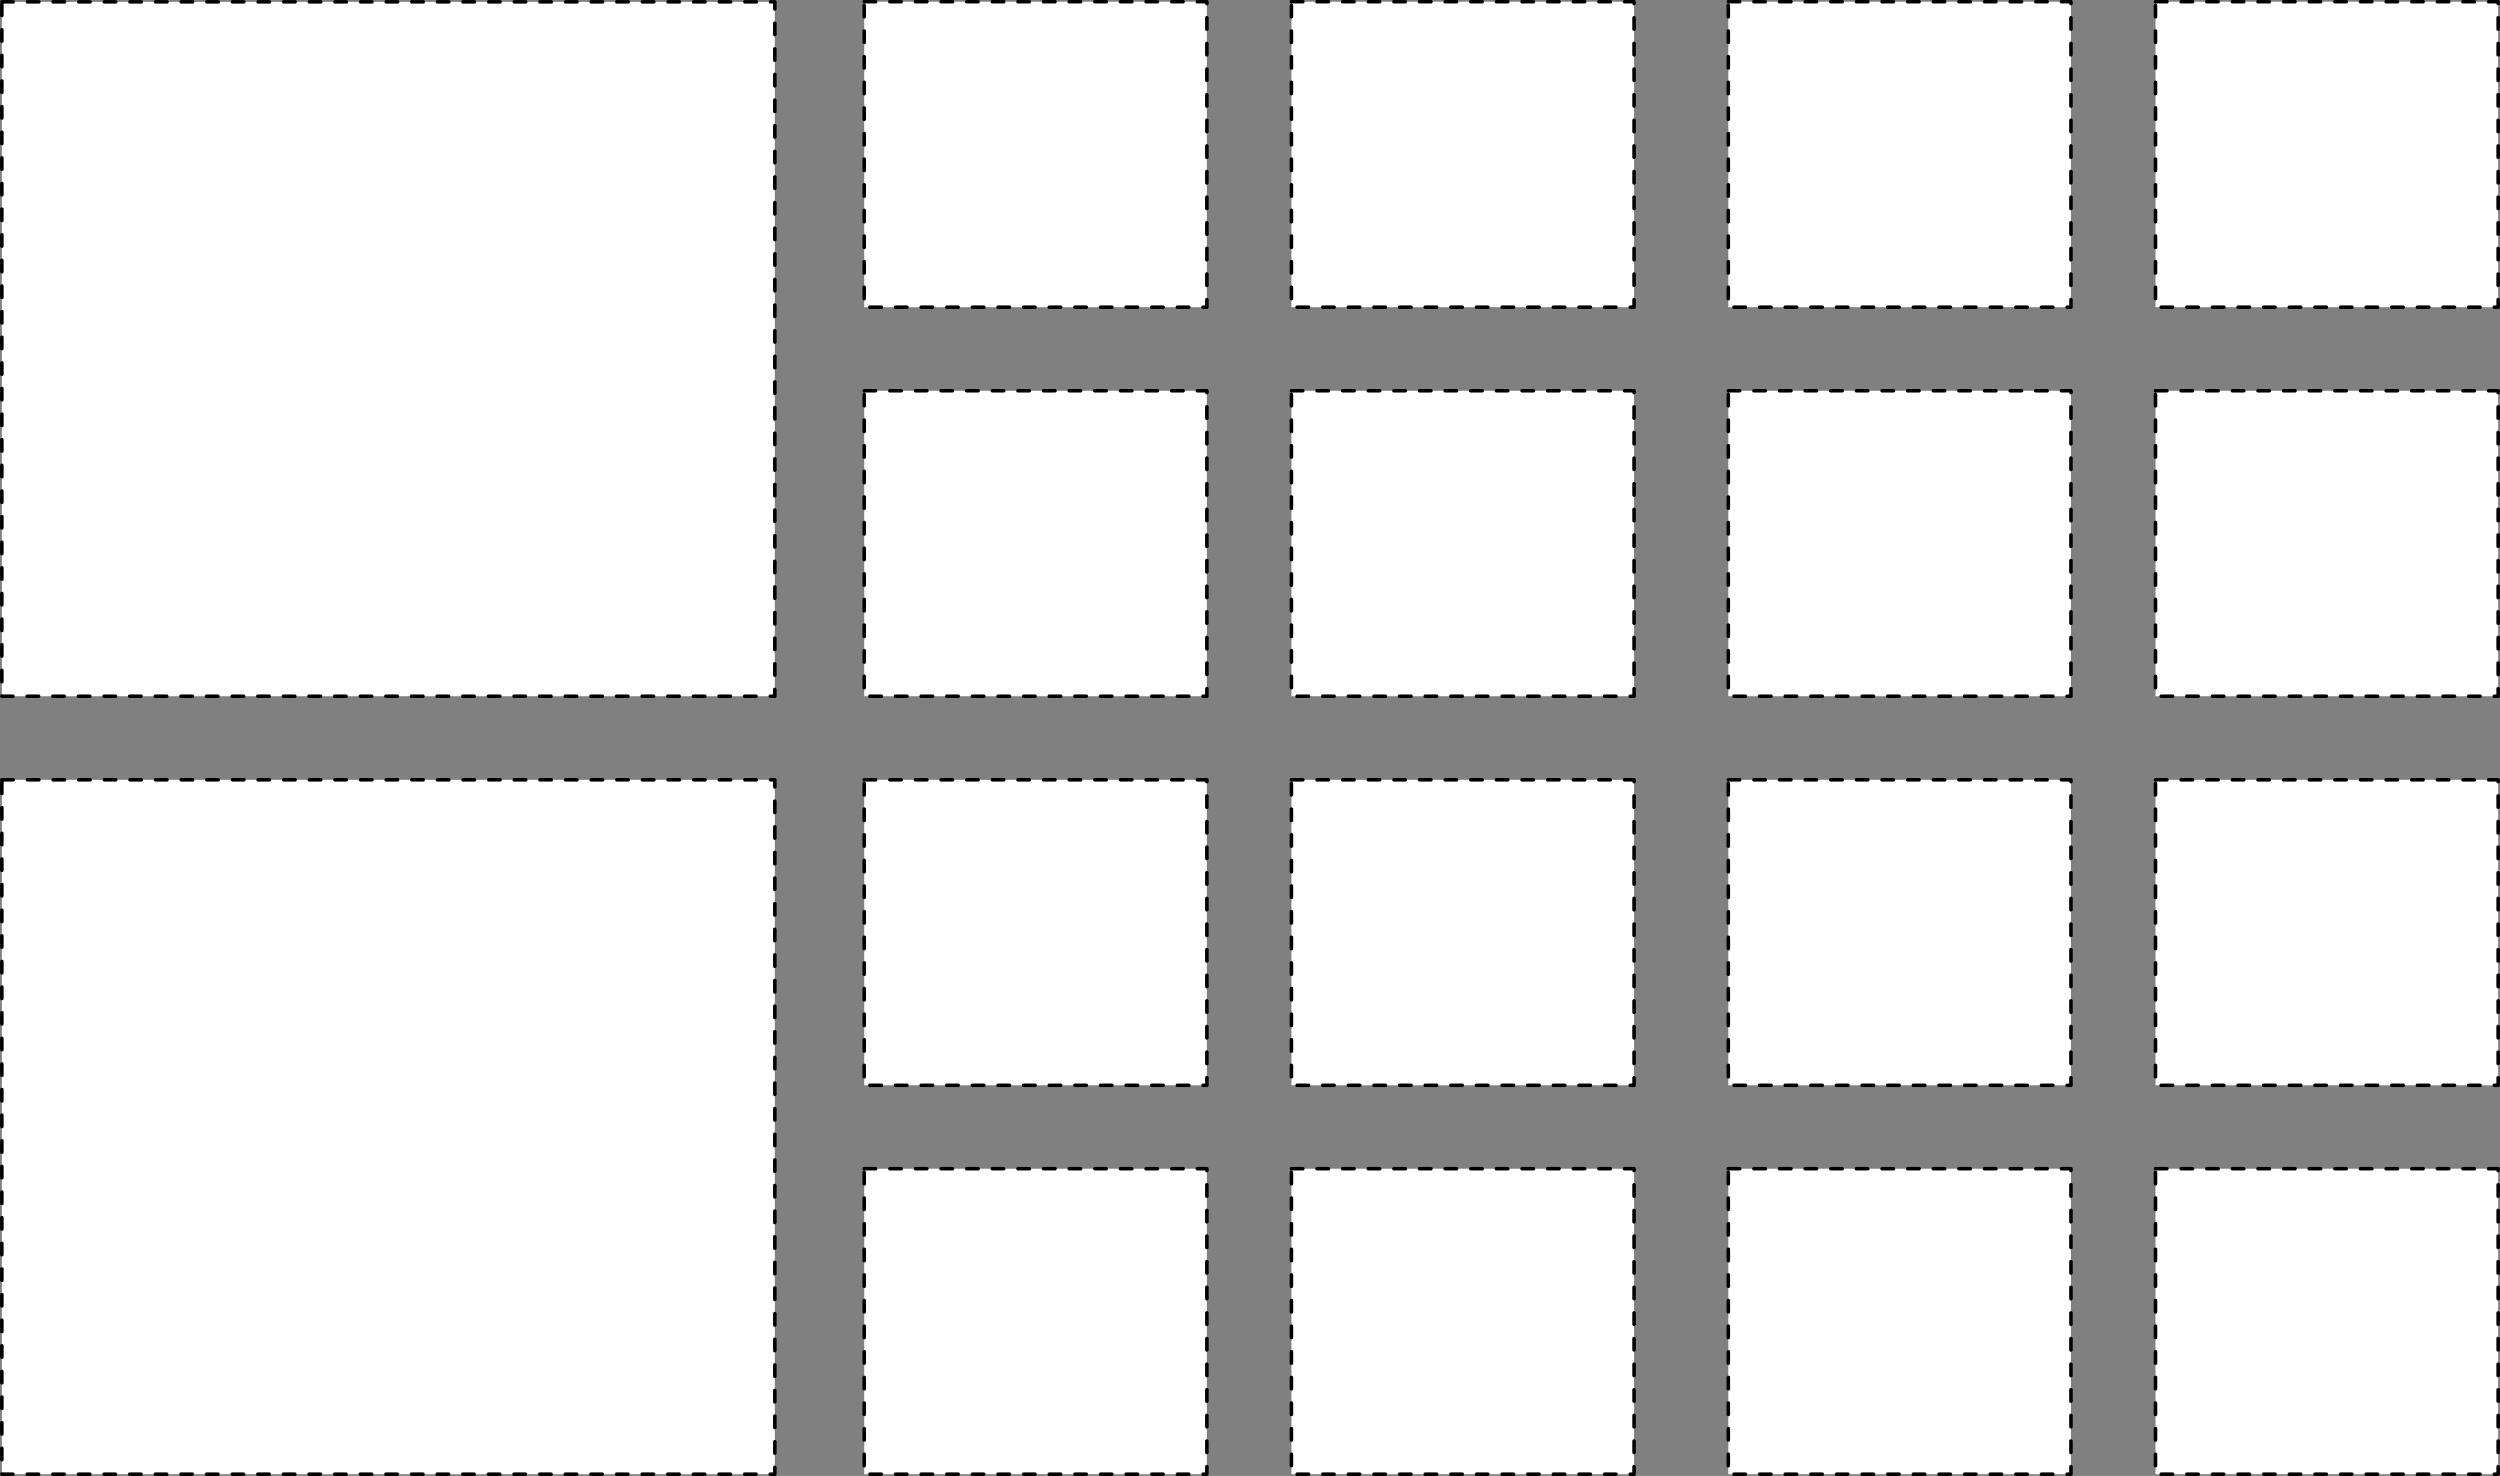 <svg xmlns="http://www.w3.org/2000/svg" viewBox="0 0 175.62 103.68"><rect x="0" y="0" width="175.62" height="103.68" fill="#808080" stroke="none"/><defs><style>.cls-1{fill:#fff;stroke:#000;stroke-linecap:round;stroke-linejoin:round;stroke-width:0.25px;stroke-dasharray:0.8 1;}</style></defs><title>Layout 13</title><g id="Layer_2" data-name="Layer 2"><g id="Layer_8" data-name="Layer 8"><rect class="cls-1" x="121.41" y="0.12" width="24.07" height="21.46"/><rect class="cls-1" x="151.42" y="0.12" width="24.07" height="21.46"/><rect class="cls-1" x="121.41" y="27.45" width="24.07" height="21.46"/><rect class="cls-1" x="151.42" y="27.45" width="24.07" height="21.46"/><rect class="cls-1" x="121.41" y="54.78" width="24.07" height="21.46"/><rect class="cls-1" x="151.42" y="54.78" width="24.07" height="21.46"/><rect class="cls-1" x="121.41" y="82.1" width="24.07" height="21.46"/><rect class="cls-1" x="151.42" y="82.1" width="24.07" height="21.46"/><rect class="cls-1" x="60.71" y="0.12" width="24.07" height="21.46"/><rect class="cls-1" x="90.72" y="0.12" width="24.07" height="21.46"/><rect class="cls-1" x="60.71" y="27.45" width="24.07" height="21.46"/><rect class="cls-1" x="90.72" y="27.45" width="24.07" height="21.46"/><rect class="cls-1" x="60.71" y="54.78" width="24.07" height="21.46"/><rect class="cls-1" x="90.72" y="54.78" width="24.07" height="21.46"/><rect class="cls-1" x="60.71" y="82.1" width="24.07" height="21.46"/><rect class="cls-1" x="90.72" y="82.1" width="24.07" height="21.46"/><rect class="cls-1" x="0.13" y="0.13" width="54.3" height="48.78"/><rect class="cls-1" x="0.13" y="54.78" width="54.3" height="48.78"/></g></g></svg>